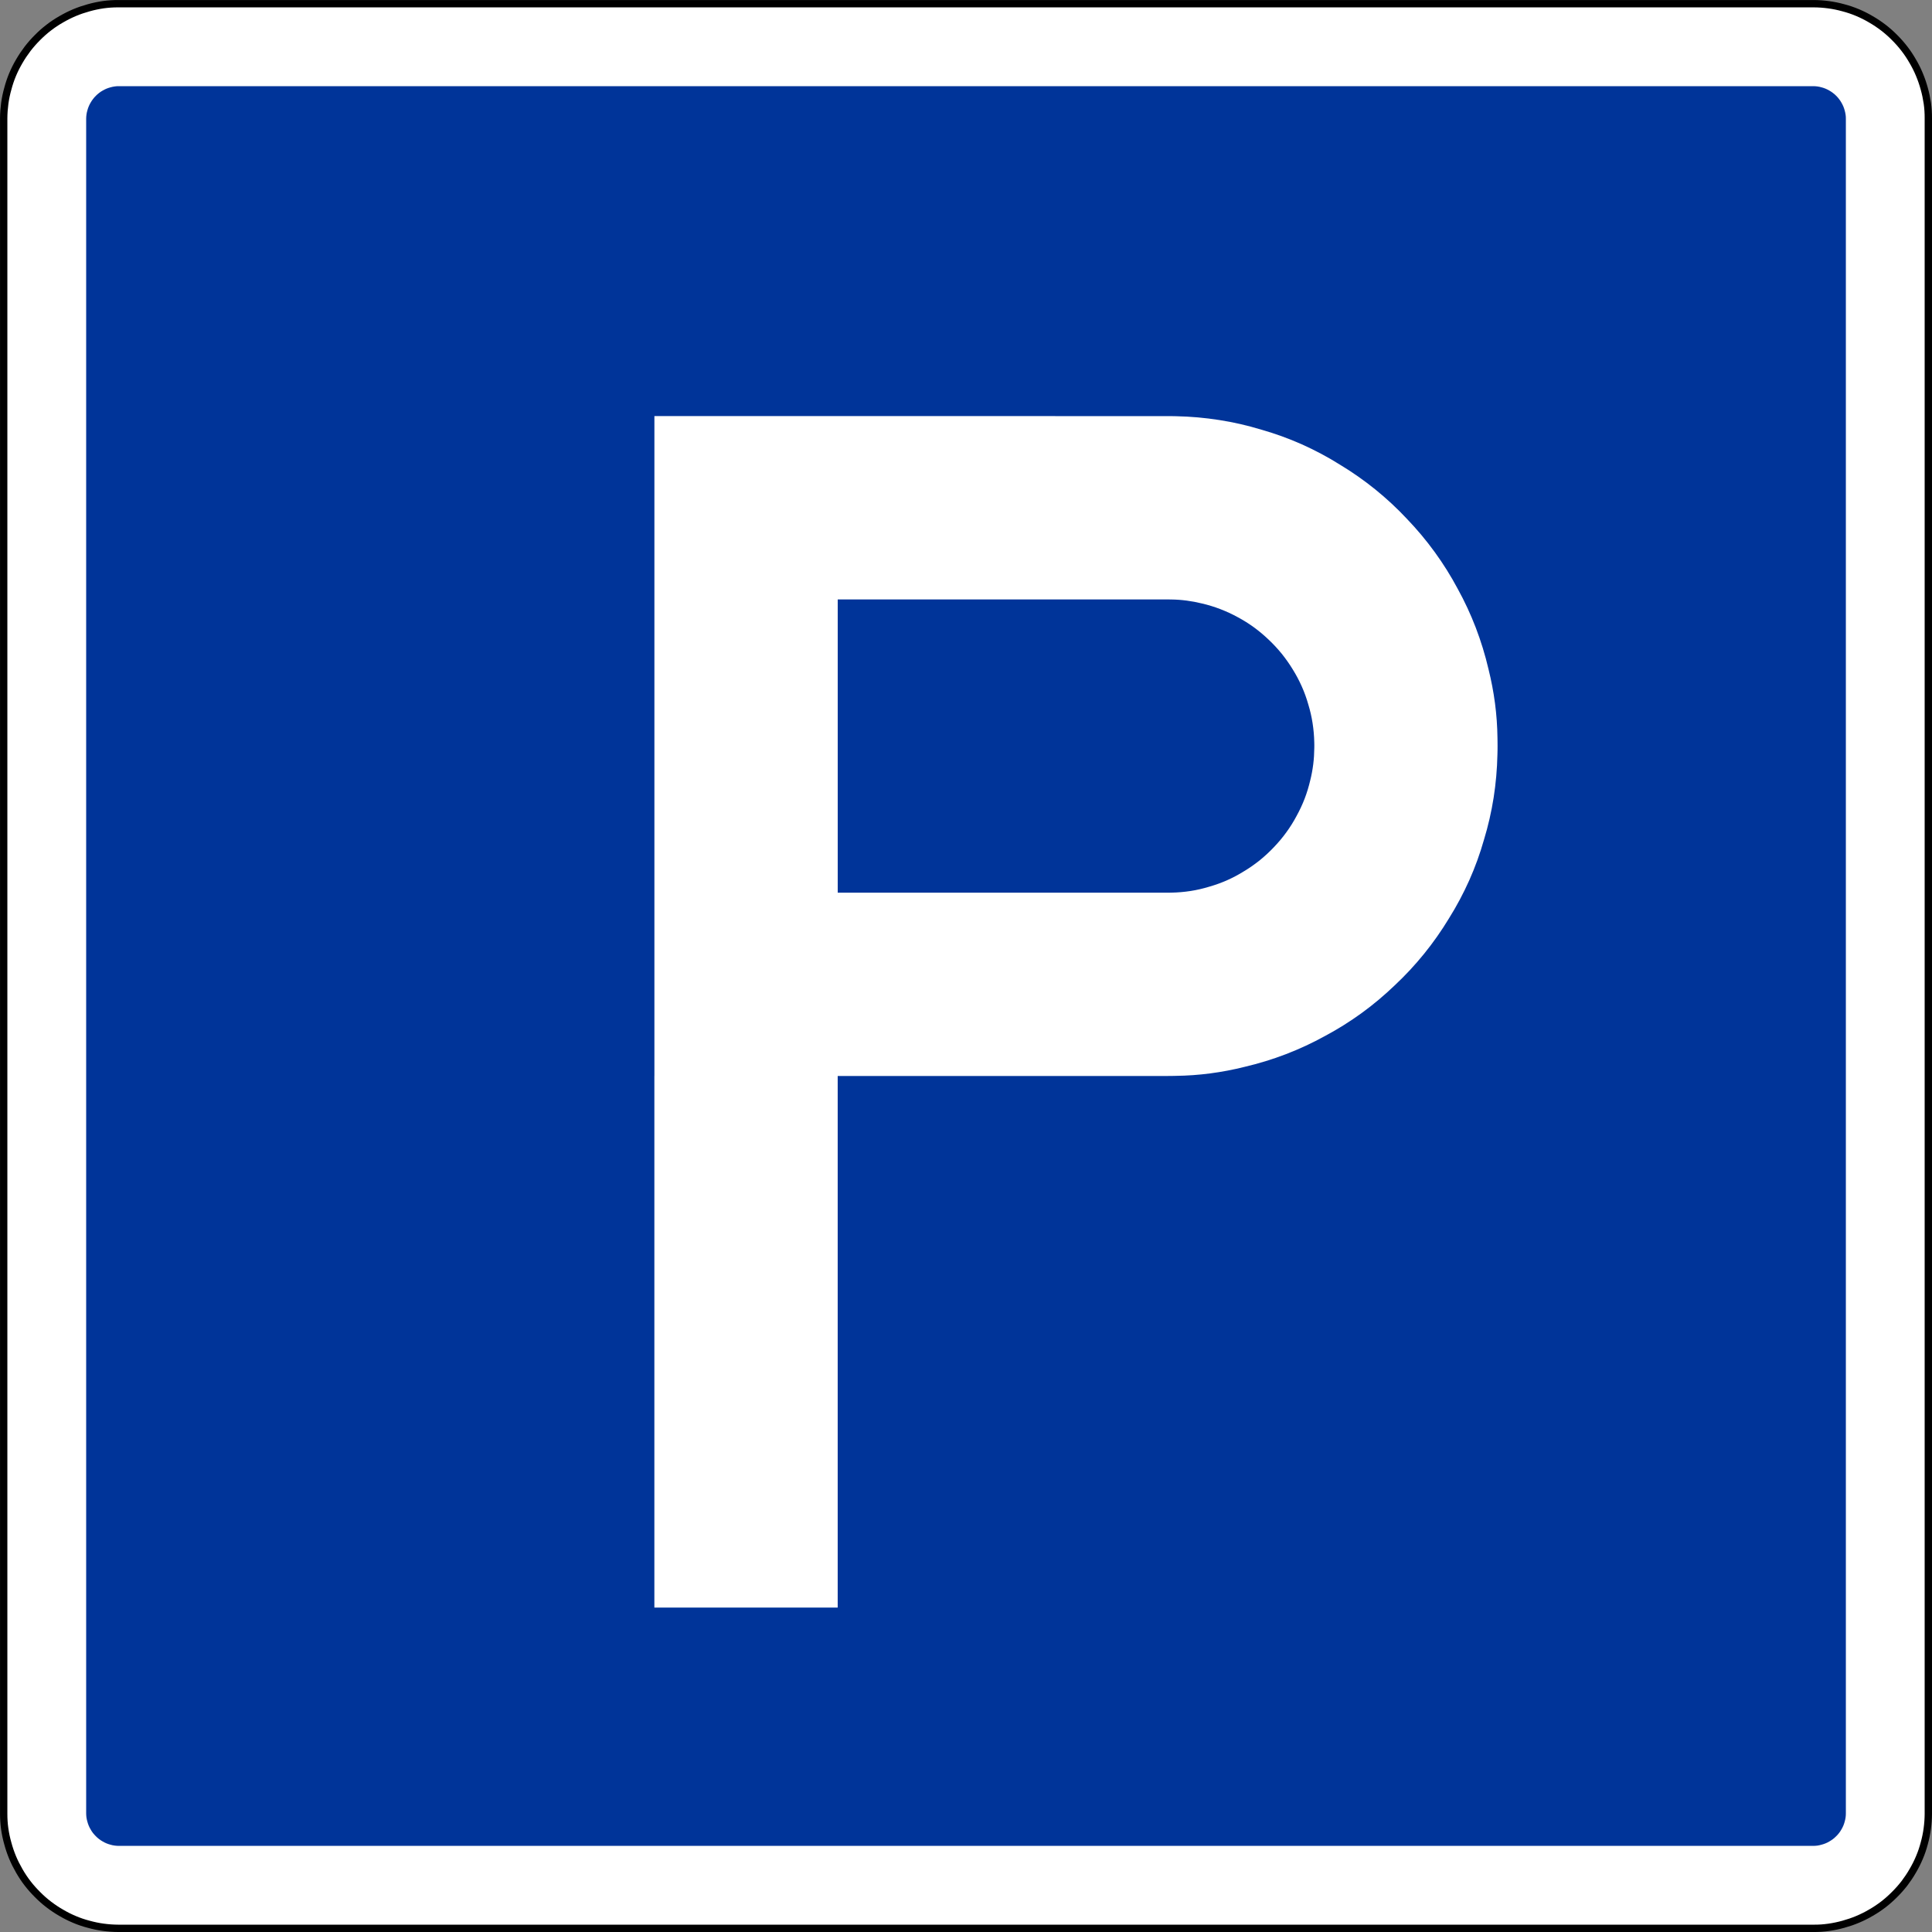 <?xml version="1.0" encoding="UTF-8" standalone="no"?>
<!-- Created with Inkscape (http://www.inkscape.org/) -->

<svg
   xmlns:dc="http://purl.org/dc/elements/1.1/"
   xmlns:cc="http://creativecommons.org/ns#"
   xmlns:rdf="http://www.w3.org/1999/02/22-rdf-syntax-ns#"
   xmlns:svg="http://www.w3.org/2000/svg"
   xmlns="http://www.w3.org/2000/svg"
   xmlns:sodipodi="http://sodipodi.sourceforge.net/DTD/sodipodi-0.dtd"
   xmlns:inkscape="http://www.inkscape.org/namespaces/inkscape"
   width="71.136"
   height="71.136"
   id="svg5697"
   version="1.1"
   inkscape:version="0.47 r22583"
   sodipodi:docname="E.5 Erlaubnis zum Stillliegen auf der Seite der Wasserstraße, auf der das Zeichen steht.svg">
  <rect width="100%" height="100%" fill="#808080" stroke="none"/>
  <defs
     id="defs5699">
    <inkscape:perspective
       sodipodi:type="inkscape:persp3d"
       inkscape:vp_x="0 : 35.568184 : 1"
       inkscape:vp_y="0 : 1000 : 0"
       inkscape:vp_z="71.136246 : 35.568184 : 1"
       inkscape:persp3d-origin="35.568123 : 23.712123 : 1"
       id="perspective7470" />
  </defs>
  <sodipodi:namedview
     id="base"
     pagecolor="#ffffff"
     bordercolor="#666666"
     borderopacity="1.0"
     inkscape:pageopacity="0.0"
     inkscape:pageshadow="2"
     inkscape:zoom="7.3520762"
     inkscape:cx="35.568123"
     inkscape:cy="35.568184"
     inkscape:document-units="px"
     inkscape:current-layer="layer1"
     showgrid="false"
     inkscape:window-width="1280"
     inkscape:window-height="748"
     inkscape:window-x="-8"
     inkscape:window-y="-8"
     inkscape:window-maximized="1" />
  <g
     inkscape:label="Ebene 1"
     inkscape:groupmode="layer"
     id="layer1"
     transform="translate(132.711,-151.08)">
    <path
       id="path17837"
       style="fill:none;stroke:#231f20;stroke-width:0.27;stroke-linecap:butt;stroke-linejoin:bevel;stroke-miterlimit:22.926;stroke-opacity:1;stroke-dasharray:none"
       d="m -128.324,222.014 62.362,0 0.016,0 0.016,0 c 0.181,-0.001 0.361,-0.014 0.54,-0.039 0.18,-0.024 0.357,-0.06 0.531,-0.11 0.175,-0.045 0.347,-0.104 0.514,-0.174 0.166,-0.07 0.329,-0.151 0.484,-0.244 0.158,-0.09 0.307,-0.19 0.451,-0.301 0.142,-0.11 0.279,-0.23 0.406,-0.359 0.129,-0.126 0.249,-0.263 0.359,-0.405 0.11,-0.144 0.21,-0.295 0.3,-0.451 0.092,-0.156 0.172,-0.318 0.242,-0.485 0.07,-0.166 0.129,-0.339 0.175,-0.512 0.05,-0.175 0.087,-0.352 0.113,-0.531 0.025,-0.18 0.037,-0.36 0.036,-0.54 l 0,-62.429 c -0.001,-0.18 -0.014,-0.361 -0.037,-0.54 -0.024,-0.18 -0.061,-0.356 -0.111,-0.531 -0.045,-0.175 -0.102,-0.346 -0.172,-0.512 -0.071,-0.168 -0.152,-0.329 -0.245,-0.485 -0.09,-0.156 -0.19,-0.307 -0.3,-0.451 -0.11,-0.142 -0.23,-0.279 -0.359,-0.405 -0.128,-0.13 -0.264,-0.249 -0.406,-0.36 -0.144,-0.11 -0.294,-0.21 -0.451,-0.3 -0.156,-0.091 -0.318,-0.172 -0.485,-0.242 -0.166,-0.07 -0.338,-0.129 -0.512,-0.175 -0.174,-0.05 -0.351,-0.087 -0.531,-0.113 -0.179,-0.025 -0.36,-0.037 -0.54,-0.036 l -62.427,0 c -0.181,0.001 -0.361,0.014 -0.541,0.037 -0.179,0.025 -0.356,0.061 -0.53,0.111 -0.176,0.045 -0.347,0.102 -0.514,0.172 -0.168,0.071 -0.329,0.152 -0.485,0.245 -0.156,0.09 -0.307,0.19 -0.45,0.3 -0.144,0.111 -0.279,0.23 -0.406,0.36 -0.129,0.126 -0.249,0.263 -0.359,0.405 -0.111,0.144 -0.211,0.295 -0.301,0.451 -0.091,0.156 -0.172,0.319 -0.242,0.485 -0.069,0.166 -0.128,0.339 -0.175,0.512 -0.049,0.175 -0.086,0.352 -0.113,0.531 -0.025,0.179 -0.037,0.36 -0.035,0.54 l 0,0.016 -0.001,0.018 0,62.361 0.001,0.016 0,0.018 c 0,0.18 0.013,0.36 0.037,0.54 0.024,0.179 0.061,0.356 0.11,0.531 0.045,0.175 0.104,0.346 0.174,0.512 0.07,0.168 0.151,0.329 0.244,0.485 0.09,0.156 0.191,0.307 0.301,0.45 0.11,0.144 0.23,0.28 0.359,0.406 0.128,0.129 0.263,0.249 0.406,0.36 0.142,0.11 0.294,0.21 0.45,0.3 0.156,0.091 0.319,0.172 0.485,0.242 0.168,0.07 0.339,0.129 0.514,0.175 0.174,0.05 0.351,0.087 0.531,0.113 0.179,0.025 0.359,0.037 0.54,0.036 l 0.016,0 0.016,0 z" />
    <path
       d="m -128.324,222.081 -0.034,0 c -0.184,-0.001 -0.366,-0.014 -0.549,-0.039 -0.182,-0.024 -0.362,-0.062 -0.539,-0.111 -0.179,-0.046 -0.354,-0.106 -0.522,-0.177 -0.17,-0.071 -0.334,-0.154 -0.491,-0.247 -0.16,-0.091 -0.312,-0.194 -0.459,-0.306 -0.146,-0.111 -0.284,-0.234 -0.412,-0.364 -0.131,-0.13 -0.254,-0.268 -0.365,-0.412 -0.113,-0.146 -0.214,-0.299 -0.306,-0.459 -0.092,-0.159 -0.175,-0.323 -0.246,-0.492 -0.07,-0.17 -0.13,-0.344 -0.177,-0.521 -0.05,-0.177 -0.089,-0.357 -0.114,-0.54 -0.026,-0.181 -0.037,-0.365 -0.037,-0.549 l 0,-62.429 c 10e-4,-0.184 0.015,-0.367 0.039,-0.549 0.025,-0.182 0.062,-0.362 0.113,-0.54 0.046,-0.177 0.105,-0.352 0.176,-0.522 0.071,-0.169 0.154,-0.333 0.247,-0.491 0.092,-0.159 0.195,-0.312 0.306,-0.458 0.113,-0.146 0.234,-0.284 0.365,-0.414 0.129,-0.13 0.266,-0.253 0.412,-0.364 0.145,-0.113 0.299,-0.215 0.459,-0.306 0.158,-0.092 0.323,-0.175 0.491,-0.246 0.17,-0.071 0.344,-0.13 0.522,-0.179 0.176,-0.05 0.356,-0.087 0.539,-0.114 0.182,-0.025 0.366,-0.037 0.549,-0.036 l 62.429,0 c 0.184,0.001 0.367,0.014 0.55,0.039 0.181,0.024 0.362,0.062 0.539,0.111 0.179,0.046 0.352,0.106 0.522,0.177 0.169,0.071 0.334,0.154 0.491,0.247 0.159,0.091 0.312,0.194 0.459,0.306 0.145,0.111 0.284,0.234 0.412,0.364 0.131,0.13 0.253,0.268 0.365,0.414 0.113,0.145 0.214,0.299 0.305,0.458 0.094,0.159 0.176,0.323 0.246,0.492 0.071,0.17 0.131,0.344 0.179,0.521 0.05,0.177 0.087,0.357 0.114,0.54 0.026,0.181 0.037,0.365 0.036,0.549 l 0,62.429 c -10e-4,0.184 -0.014,0.367 -0.039,0.549 -0.024,0.182 -0.061,0.362 -0.111,0.54 -0.046,0.177 -0.105,0.352 -0.177,0.521 -0.071,0.17 -0.154,0.334 -0.247,0.492 -0.091,0.159 -0.194,0.312 -0.305,0.459 -0.113,0.145 -0.234,0.282 -0.365,0.412 -0.129,0.13 -0.268,0.253 -0.412,0.365 -0.146,0.111 -0.299,0.214 -0.459,0.305 -0.159,0.094 -0.323,0.175 -0.492,0.246 -0.169,0.071 -0.344,0.13 -0.521,0.179 -0.176,0.049 -0.357,0.087 -0.54,0.113 -0.181,0.026 -0.365,0.039 -0.549,0.037 l -62.395,0 z"
       style="fill:#ffffff;stroke:#000000;stroke-width:0.27;stroke-linecap:butt;stroke-linejoin:bevel;stroke-miterlimit:22.926;stroke-opacity:1;stroke-dasharray:none"
       id="path17841" />
    <path
       id="path17845"
       style="fill:#003499;fill-opacity:1;fill-rule:evenodd;stroke:none"
       d="m -128.324,219.045 -0.01,0 c -0.052,0 -0.105,-0.004 -0.156,-0.011 -0.052,-0.006 -0.104,-0.018 -0.155,-0.033 -0.05,-0.013 -0.1,-0.03 -0.149,-0.05 -0.048,-0.02 -0.095,-0.044 -0.14,-0.071 -0.046,-0.026 -0.09,-0.055 -0.131,-0.087 -0.041,-0.031 -0.081,-0.066 -0.117,-0.104 -0.037,-0.036 -0.072,-0.076 -0.105,-0.117 -0.031,-0.041 -0.061,-0.085 -0.086,-0.131 -0.028,-0.045 -0.05,-0.092 -0.071,-0.14 -0.02,-0.049 -0.037,-0.099 -0.05,-0.149 -0.015,-0.051 -0.026,-0.102 -0.034,-0.155 -0.006,-0.051 -0.01,-0.104 -0.01,-0.156 l 0,-0.01 0,-62.362 0,-0.009 c 0,-0.052 0.004,-0.105 0.011,-0.158 0.006,-0.051 0.018,-0.104 0.033,-0.154 0.013,-0.051 0.03,-0.101 0.05,-0.149 0.02,-0.049 0.044,-0.096 0.071,-0.141 0.025,-0.045 0.055,-0.089 0.087,-0.13 0.031,-0.043 0.066,-0.081 0.104,-0.119 0.036,-0.037 0.076,-0.072 0.117,-0.104 0.041,-0.033 0.085,-0.061 0.131,-0.087 0.045,-0.026 0.092,-0.05 0.14,-0.071 0.049,-0.02 0.099,-0.036 0.149,-0.05 0.051,-0.015 0.102,-0.025 0.155,-0.033 0.051,-0.008 0.104,-0.011 0.156,-0.01 l 62.381,0 c 0.052,0 0.105,0.002 0.158,0.01 0.051,0.007 0.104,0.018 0.154,0.033 0.051,0.013 0.101,0.03 0.149,0.05 0.049,0.021 0.096,0.045 0.141,0.071 0.045,0.026 0.089,0.055 0.13,0.087 0.043,0.031 0.081,0.066 0.119,0.104 0.037,0.037 0.072,0.076 0.104,0.119 0.033,0.041 0.061,0.085 0.087,0.13 0.026,0.045 0.05,0.092 0.071,0.141 0.02,0.048 0.036,0.098 0.05,0.149 0.015,0.05 0.025,0.102 0.033,0.154 0.008,0.052 0.011,0.105 0.01,0.158 l 0,62.381 c 0,0.052 -0.002,0.105 -0.01,0.156 -0.007,0.052 -0.018,0.104 -0.033,0.155 -0.013,0.05 -0.03,0.1 -0.05,0.149 -0.02,0.048 -0.045,0.095 -0.071,0.14 -0.026,0.046 -0.055,0.09 -0.087,0.131 -0.031,0.041 -0.066,0.081 -0.104,0.117 -0.037,0.037 -0.076,0.072 -0.119,0.105 -0.041,0.031 -0.085,0.06 -0.13,0.086 -0.045,0.028 -0.092,0.051 -0.141,0.071 -0.048,0.02 -0.098,0.037 -0.149,0.05 -0.05,0.015 -0.102,0.026 -0.154,0.034 -0.052,0.006 -0.105,0.01 -0.158,0.01 l -0.009,0 -62.362,0" />
    <path
       id="path17849"
       style="fill:#ffffff;fill-opacity:1;fill-rule:evenodd;stroke:none"
       d="m -108.616,190.697 0,-24.297 6.75,0 12.147,0.001 0.159,0.001 c 0.054,0 0.106,0.001 0.16,0.003 0.529,0.011 1.058,0.058 1.581,0.14 0.525,0.081 1.042,0.2 1.55,0.355 0.511,0.145 1.01,0.326 1.495,0.542 0.484,0.217 0.953,0.466 1.403,0.749 0.454,0.274 0.889,0.579 1.301,0.912 0.412,0.334 0.801,0.695 1.164,1.083 0.367,0.383 0.709,0.79 1.02,1.219 0.312,0.429 0.594,0.879 0.844,1.347 0.256,0.464 0.48,0.945 0.67,1.441 0.189,0.495 0.345,1.002 0.466,1.519 0.104,0.417 0.185,0.84 0.241,1.265 0.056,0.425 0.086,0.854 0.091,1.282 10e-4,0.048 0.002,0.096 0.002,0.144 l 0.001,0.145 -0.001,0.159 c -0.001,0.054 -0.002,0.106 -0.004,0.16 -0.011,0.529 -0.058,1.058 -0.139,1.581 -0.083,0.525 -0.201,1.042 -0.356,1.55 -0.145,0.511 -0.326,1.01 -0.542,1.495 -0.217,0.484 -0.466,0.953 -0.748,1.403 -0.275,0.454 -0.58,0.889 -0.914,1.301 -0.334,0.412 -0.695,0.801 -1.083,1.164 -0.383,0.367 -0.789,0.709 -1.219,1.021 -0.429,0.311 -0.879,0.593 -1.347,0.843 -0.464,0.256 -0.945,0.48 -1.441,0.67 -0.495,0.19 -1.002,0.345 -1.519,0.466 -0.416,0.105 -0.84,0.185 -1.265,0.241 -0.425,0.056 -0.854,0.086 -1.282,0.091 -0.048,0.001 -0.096,0.003 -0.144,0.003 l -0.145,0.001 -12.147,0 0,19.573 -6.75,0 0,-19.573" />
    <path
       id="path17853"
       style="fill:#003499;fill-opacity:1;fill-rule:evenodd;stroke:none"
       d="m -101.866,173.15 0,10.799 12.147,0 0.071,-0.001 c 0.024,0 0.048,0 0.07,-0.001 0.236,-0.005 0.471,-0.025 0.704,-0.061 0.234,-0.036 0.464,-0.09 0.689,-0.159 0.228,-0.065 0.449,-0.145 0.665,-0.241 0.215,-0.096 0.422,-0.207 0.623,-0.333 0.203,-0.121 0.395,-0.258 0.579,-0.405 0.182,-0.149 0.356,-0.31 0.517,-0.481 0.163,-0.17 0.315,-0.351 0.453,-0.542 0.139,-0.19 0.264,-0.39 0.375,-0.599 0.114,-0.206 0.214,-0.42 0.299,-0.64 0.084,-0.22 0.152,-0.446 0.206,-0.675 0.049,-0.195 0.085,-0.391 0.11,-0.59 0.025,-0.198 0.037,-0.398 0.039,-0.598 0.001,-0.036 0.001,-0.071 0.001,-0.107 0,-0.035 -0.001,-0.071 -0.002,-0.107 -0.005,-0.235 -0.026,-0.47 -0.062,-0.703 -0.036,-0.234 -0.089,-0.464 -0.158,-0.689 -0.064,-0.228 -0.145,-0.45 -0.241,-0.665 -0.096,-0.215 -0.206,-0.424 -0.331,-0.624 -0.122,-0.201 -0.259,-0.394 -0.406,-0.578 -0.149,-0.182 -0.309,-0.356 -0.481,-0.517 -0.17,-0.163 -0.351,-0.315 -0.541,-0.454 -0.191,-0.139 -0.391,-0.264 -0.599,-0.375 -0.207,-0.114 -0.421,-0.212 -0.641,-0.297 -0.22,-0.084 -0.446,-0.154 -0.675,-0.207 -0.185,-0.046 -0.372,-0.081 -0.562,-0.106 -0.189,-0.025 -0.379,-0.039 -0.57,-0.041 -0.021,0 -0.043,-10e-4 -0.064,-10e-4 l -0.064,0 -12.149,0" />
  </g>
</svg>
